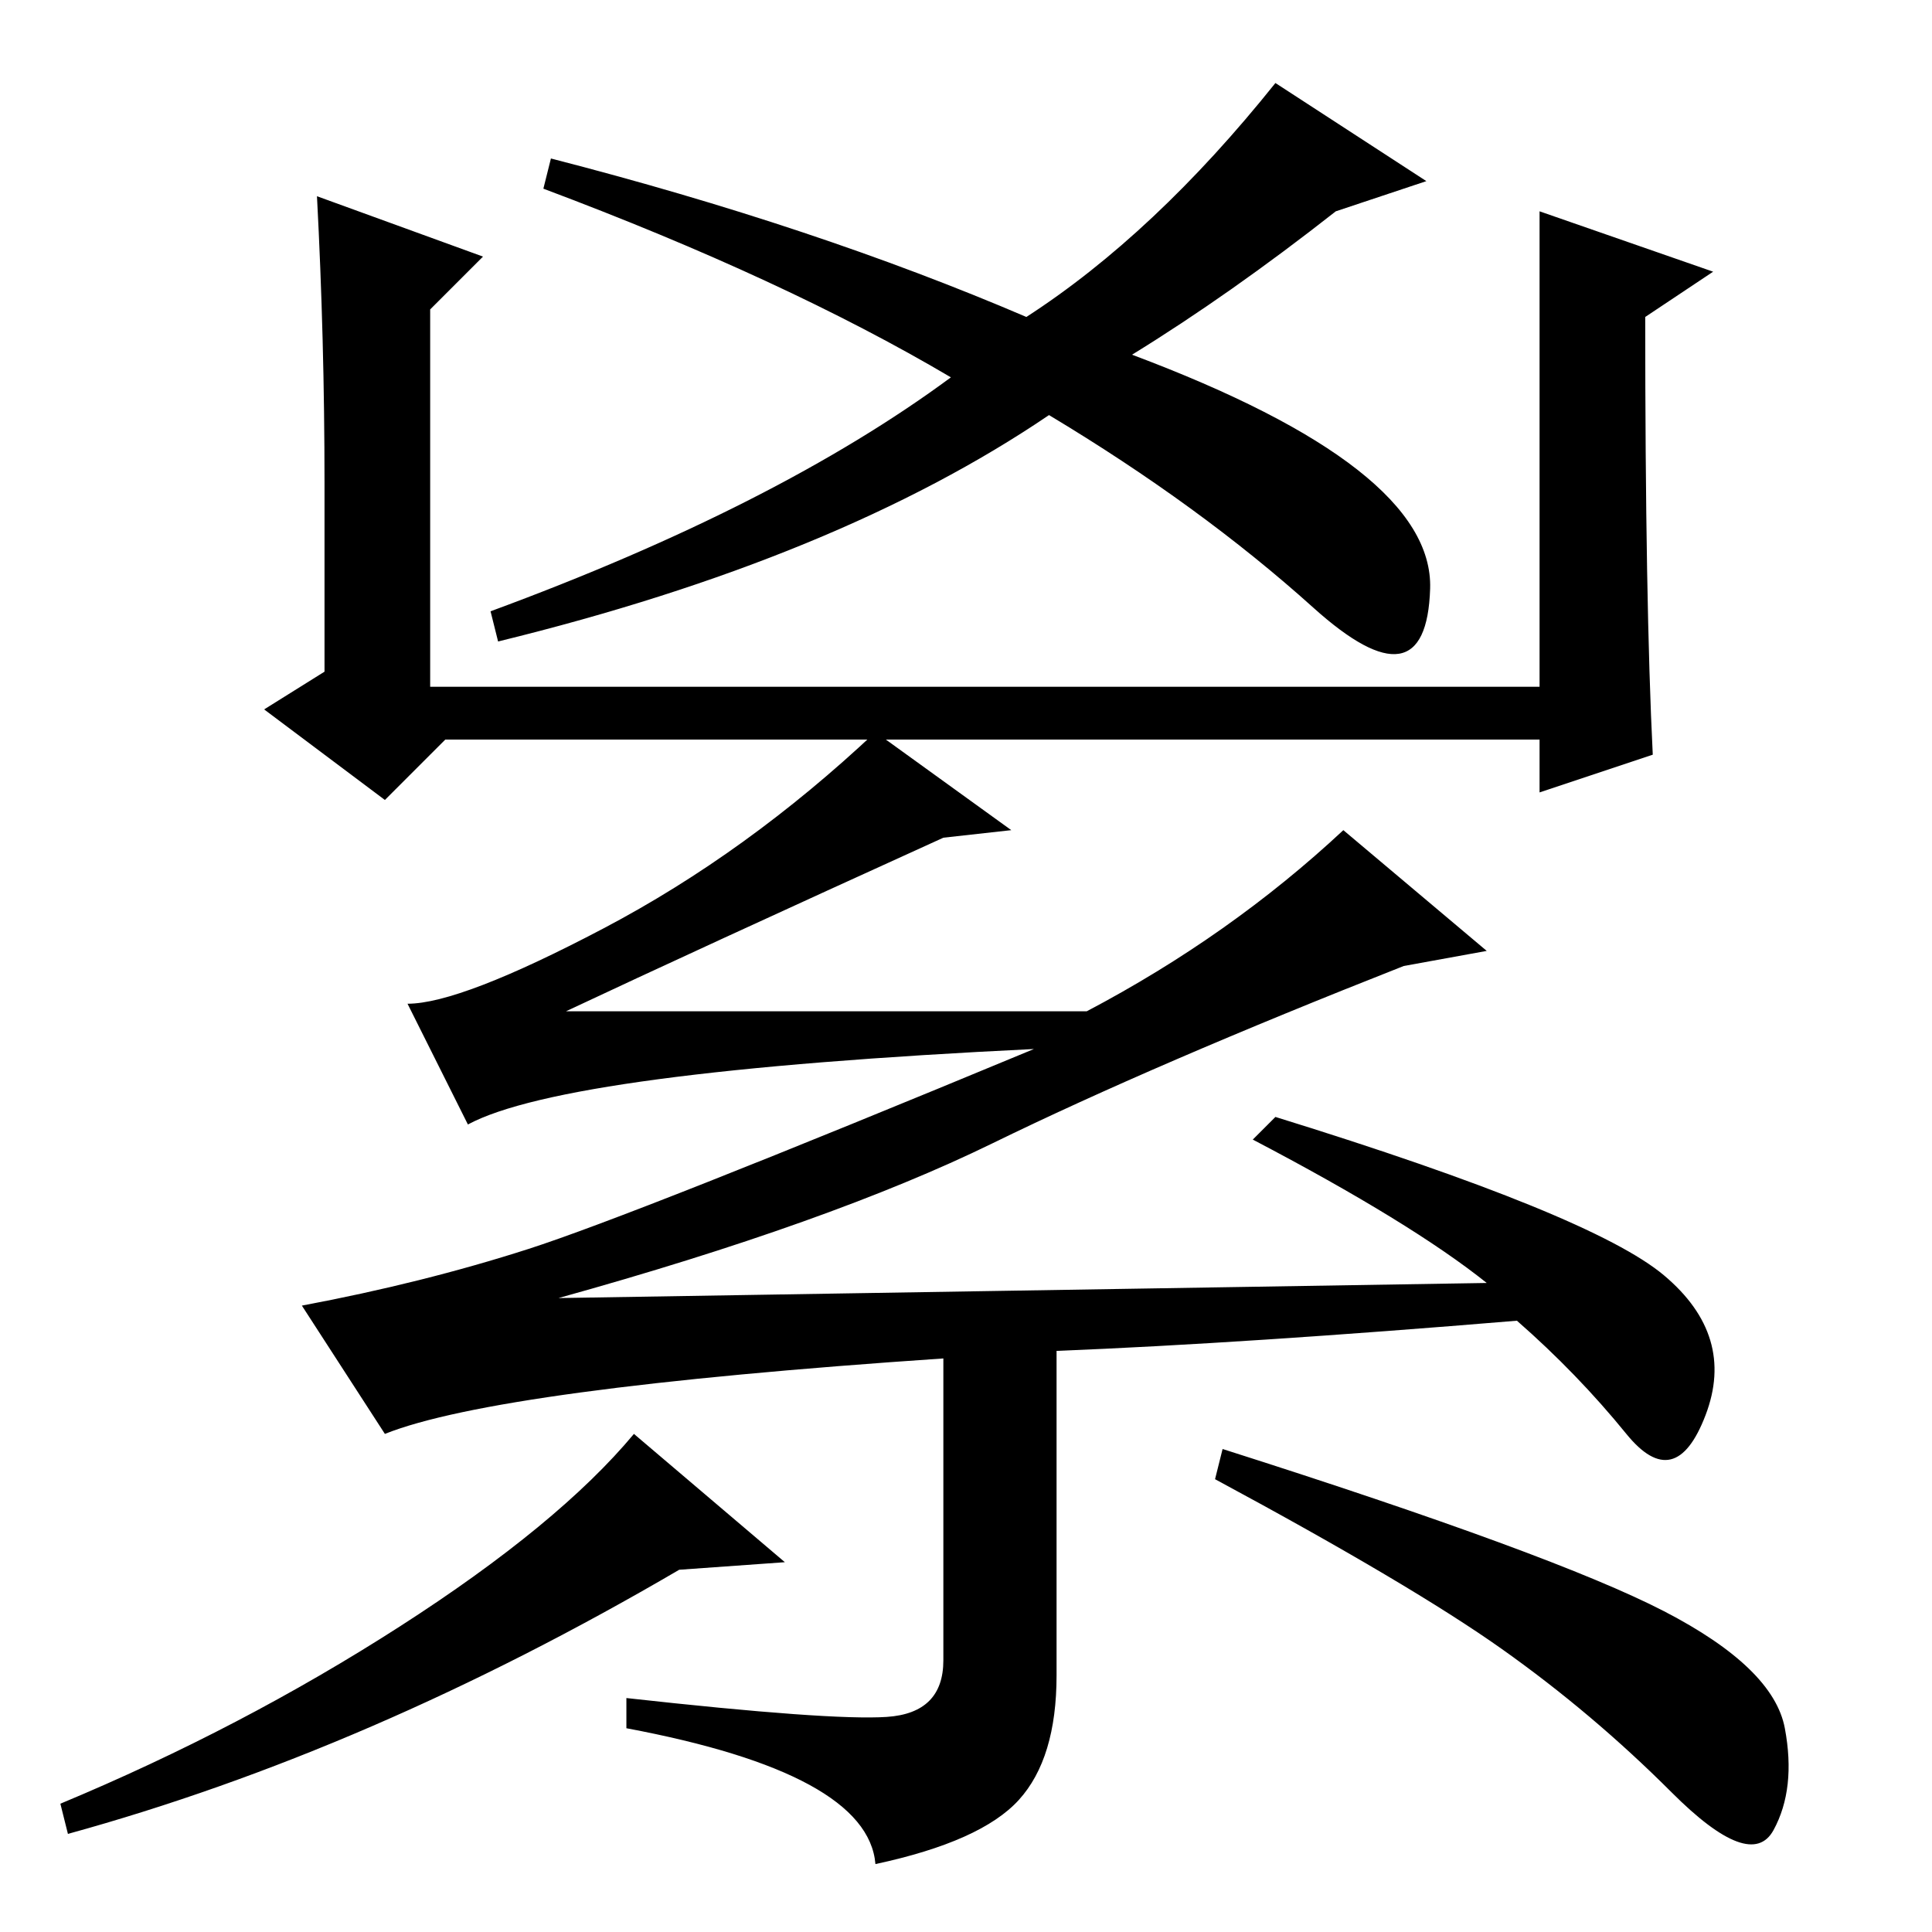 <?xml version="1.0" standalone="no"?>
<!DOCTYPE svg PUBLIC "-//W3C//DTD SVG 1.1//EN" "http://www.w3.org/Graphics/SVG/1.1/DTD/svg11.dtd" >
<svg xmlns="http://www.w3.org/2000/svg" xmlns:xlink="http://www.w3.org/1999/xlink" version="1.1" viewBox="0 -36 256 256">
  <g transform="matrix(1 0 0 -1 0 220)">
   <path fill="currentColor"
d="M43 192q0 19 -1 38l22 -8l-7 -7v-50h147v63l23 -8l-9 -6q0 -38 1 -58l-15 -5v7h-145l-8 -8l-16 12l8 5v25zM65 175q38 14 61 31q-22 13 -54 25l1 4q35 -9 63 -21q17 11 33 31l20 -13l-12 -4q-14 -11 -27 -19q40 -15 39.5 -31t-15.5 -2.5t-35 25.5q-28 -19 -73 -30z
M117.5 28.5q7.5 0.5 7.5 7.5v40q-59 -4 -74 -10l-11 17q16 3 30 7.5t67 26.5q-62 -3 -75 -10l-8 16q7 0 26 10t36 26l18 -13l-9 -1q-33 -15 -50 -23h69q19 10 34 24l19 -16l-11 -2q-33 -13 -54.5 -23.5t-57.5 -20.5l123 2q-10 8 -31 19l3 3q42 -13 51.5 -21t5.5 -18.5
t-10.5 -2.5t-14.5 15q-36 -3 -61 -4v-43q0 -11 -5 -16.5t-19 -8.5q-1 12 -33 18v4q27 -3 34.5 -2.5zM104 49l-14 -1q-41 -24 -81 -35l-1 4q24 10 45 23.5t31 25.5zM220.5 42.5q14.5 -7.5 16 -15.5t-1.5 -13.5t-13.5 5t-22.5 19t-38 22.5l1 4q44 -14 58.5 -21.5z" />
  </g>

</svg>
